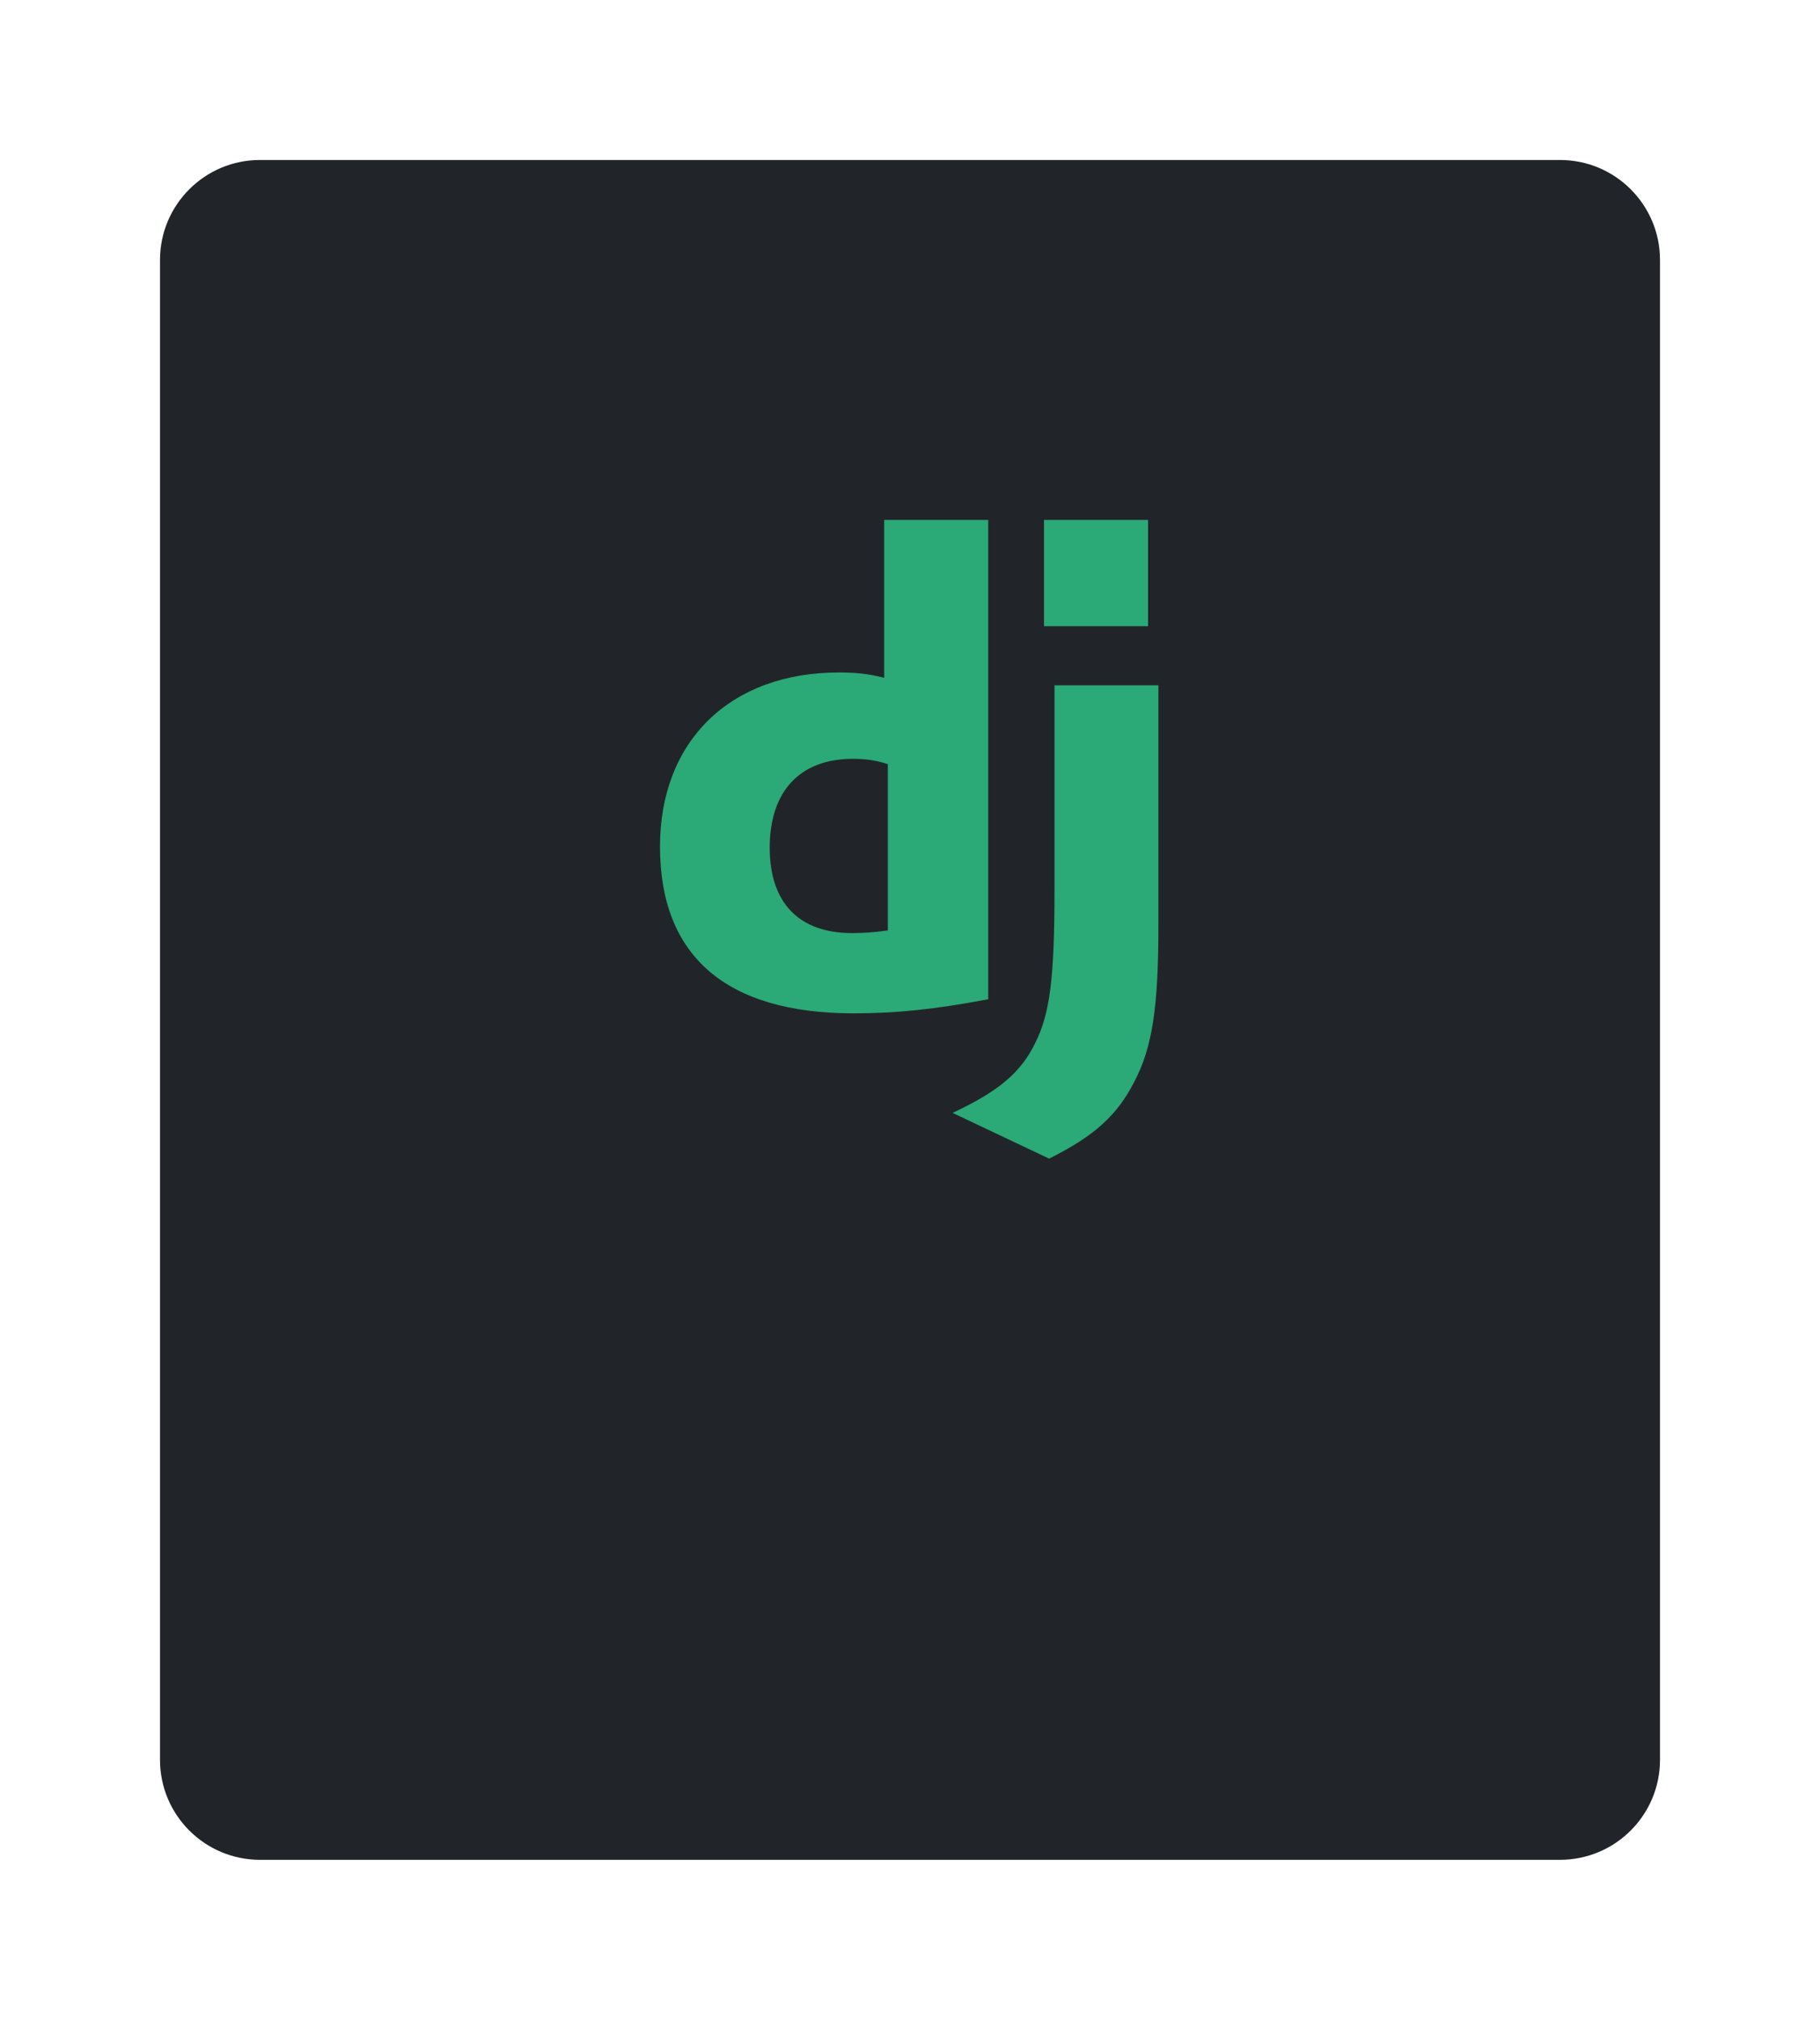 <svg width="91" height="101" viewBox="0 0 91 101" fill="none" xmlns="http://www.w3.org/2000/svg">
<g filter="url(#filter0_d_15_271)">
<path d="M78 6H13C10.239 6 8 8.239 8 11V86C8 88.761 10.239 91 13 91H78C80.761 91 83 88.761 83 86V11C83 8.239 80.761 6 78 6Z" fill="#212529"/>
<g clip-path="url(#clip0_15_271)">
<path d="M44.209 24H49.412V47.967C46.747 48.474 44.785 48.673 42.663 48.673C36.308 48.667 33 45.813 33 40.333C33 35.053 36.509 31.627 41.946 31.627C42.79 31.627 43.433 31.693 44.209 31.893V24ZM44.392 36.212C43.782 36.013 43.28 35.946 42.637 35.946C40.006 35.946 38.486 37.559 38.486 40.386C38.486 43.139 39.939 44.659 42.604 44.659C43.18 44.659 43.648 44.627 44.392 44.526V36.212Z" fill="#2BA977"/>
<path d="M57.921 32.27V44.27C57.921 48.403 57.613 50.39 56.709 52.104C55.865 53.751 54.754 54.79 52.457 55.937L47.629 53.65C49.926 52.578 51.037 51.63 51.747 50.183C52.49 48.704 52.725 46.99 52.725 42.483V32.27L57.921 32.27ZM52.2 24H57.403V29.313H52.2V24Z" fill="#2BA977"/>
</g>
</g>
<defs>
<filter id="filter0_d_15_271" x="0" y="0" width="91" height="101" filterUnits="userSpaceOnUse" color-interpolation-filters="sRGB">
<feFlood flood-opacity="0" result="BackgroundImageFix"/>
<feColorMatrix in="SourceAlpha" type="matrix" values="0 0 0 0 0 0 0 0 0 0 0 0 0 0 0 0 0 0 127 0" result="hardAlpha"/>
<feOffset dy="2"/>
<feGaussianBlur stdDeviation="4"/>
<feColorMatrix type="matrix" values="0 0 0 0 0 0 0 0 0 0 0 0 0 0 0 0 0 0 0.75 0"/>
<feBlend mode="normal" in2="BackgroundImageFix" result="effect1_dropShadow_15_271"/>
<feBlend mode="normal" in="SourceGraphic" in2="effect1_dropShadow_15_271" result="shape"/>
</filter>
<clipPath id="clip0_15_271">
<rect width="25" height="32" fill="white" transform="translate(33 24)"/>
</clipPath>
</defs>
</svg>
